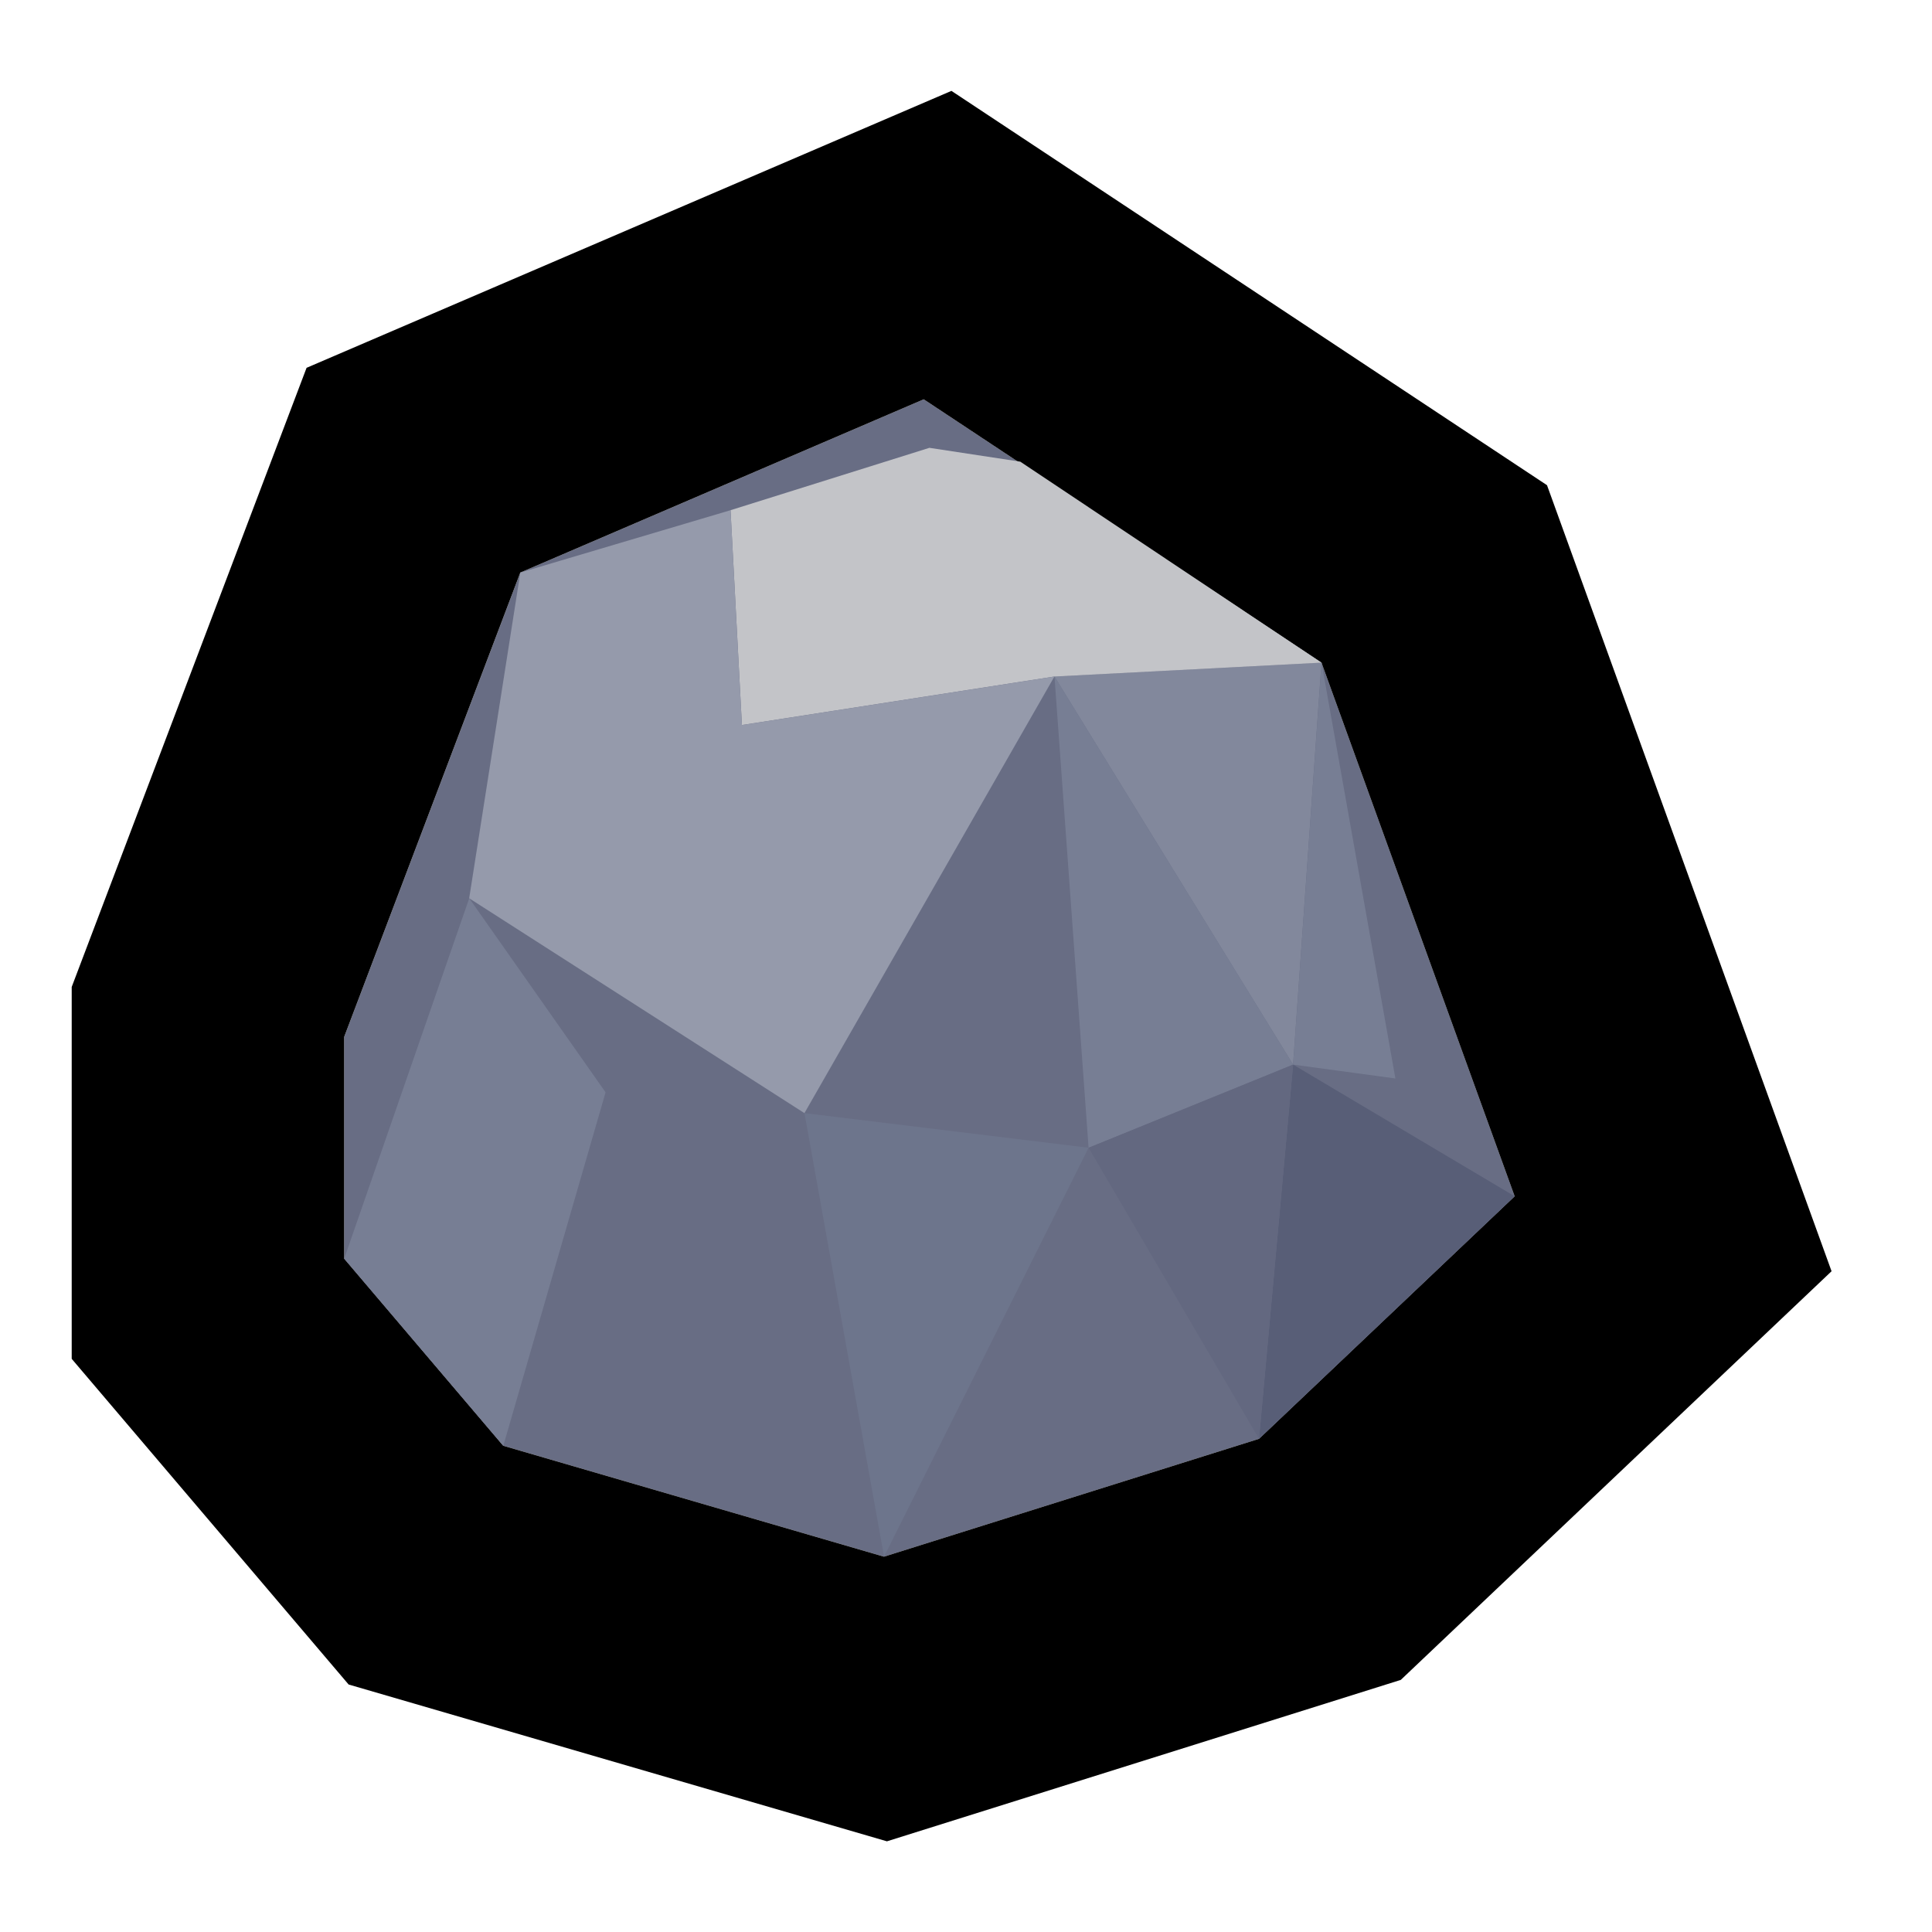 <svg width="78" height="78" viewBox="0 0 78 78" fill="none" xmlns="http://www.w3.org/2000/svg">
<path d="M37.295 16.121L53.353 26.753L61.152 48.297L50.829 58.09L35.689 62.847L20.319 58.37L13.896 50.816V41.862L21.007 23.116L37.295 16.121Z" fill="#686D84"/>
<path fill-rule="evenodd" clip-rule="evenodd" d="M38.412 3.669L12.377 14.85L2.895 39.846V54.86L14.075 68.008L35.808 74.339L56.553 67.822L73.945 51.323L62.457 19.589L38.412 3.669ZM61.151 48.297L53.352 26.753L37.294 16.121L21.006 23.116L13.895 41.862V50.815L20.318 58.37L35.688 62.847L50.828 58.09L61.151 48.297Z" fill="black"/>
<path d="M13.897 50.815L18.944 36.266L24.449 44.1L20.32 58.37L13.897 50.815Z" fill="#777E94"/>
<path d="M42.57 27.312L52.205 42.981L53.352 26.753L42.57 27.312Z" fill="#82889C"/>
<path d="M37.523 18.08L41.193 18.639L53.352 26.753L42.57 27.313L29.953 29.271L29.494 20.598L37.523 18.08Z" fill="#C3C4C8"/>
<path d="M52.206 42.981L50.829 58.09L61.152 48.297L52.206 42.981Z" fill="#585E77"/>
<path d="M52.207 42.981L53.354 26.753L56.336 43.541L52.207 42.981Z" fill="#777E94"/>
<path d="M52.207 42.981L43.949 46.339L42.572 27.312L52.207 42.981Z" fill="#777E94"/>
<path d="M43.949 46.338L35.691 62.846L32.479 44.939L43.949 46.338Z" fill="#6D758C"/>
<path d="M43.949 46.339L50.831 58.09L52.207 42.981L43.949 46.339Z" fill="#636880"/>
<path d="M21.007 23.116L29.494 20.598L29.953 29.271L42.57 27.313L32.477 44.94L18.942 36.266L21.007 23.116Z" fill="#959AAB"/>
</svg>
